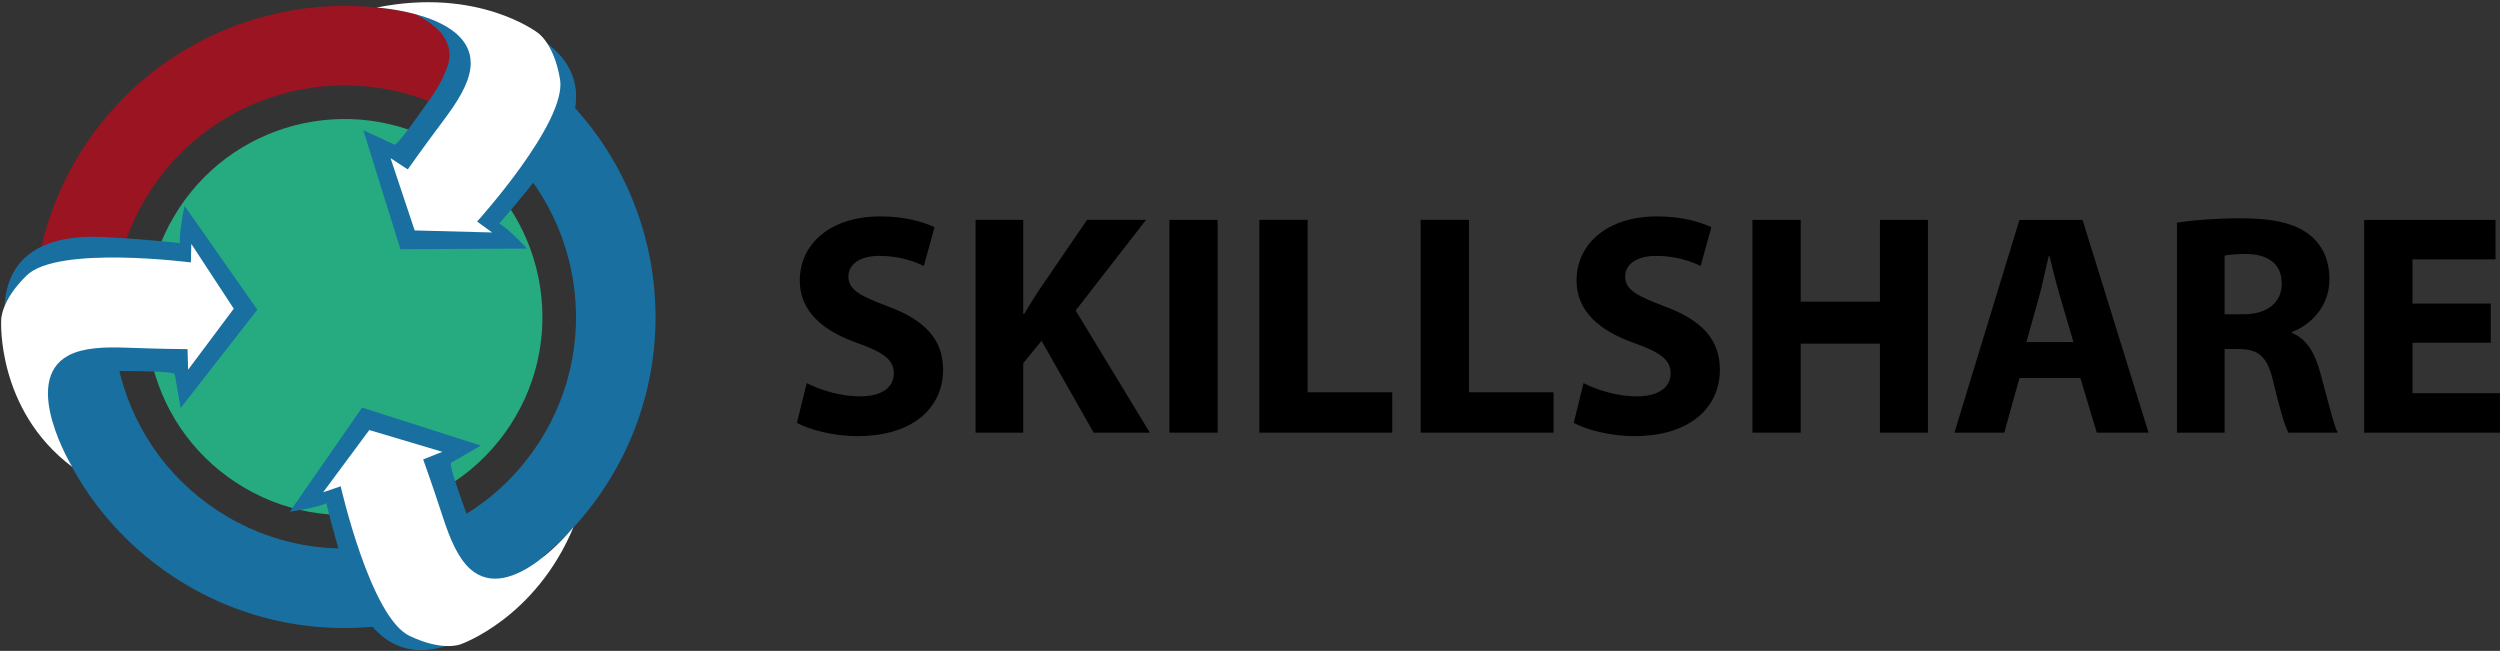 <?xml version="1.0" ?>
<!-- Generator: Adobe Illustrator 13.0.2, SVG Export Plug-In  -->
<svg xmlns="http://www.w3.org/2000/svg"  xml:space="preserve" version="1.1" y="0px" x="0px" viewBox="-0.455 -0.898 1014 264" enable-background="new -0.455 -0.898 1014 264">
	<rect x="-0.455" y="-0.898" width="1014" height="264" fill="#333333" stroke="none"/>
	<path d="m15.713 102.02c3.117-15.037 9.05-29.757 17.961-43.39 35.143-53.732 104.26-71.85 160.54-44.54l-17.471 27.448c-18.237-7.966-38.017-9.689-56.716-5.79-23.571 4.958-45.131 18.783-59.354 40.53-4.72 7.223-8.316 14.839-10.832 22.647l-34.121 3.095z" fill="#9A1421"/>
	<path d="m49.835 98.926c-5.063 15.716-5.771 32.234-2.486 47.984 4.953 23.568 18.791 45.133 40.532 59.362 21.754 14.209 47.051 18.236 70.63 13.312 23.576-4.953 45.133-18.788 59.357-40.529 14.211-21.752 18.234-47.049 13.315-70.632-4.951-23.574-18.786-45.133-40.527-59.357-4.502-2.944-9.158-5.45-13.918-7.528l17.471-27.448c4.803 2.329 9.512 4.987 14.098 7.986 58.311 38.137 74.671 116.3 36.554 174.62-38.142 58.313-116.3 74.679-174.62 36.562-44.688-29.221-64.738-81.946-54.522-131.24l34.127-3.084z" fill="#1970A0"/>
	<path d="m122.81 49.082c-20.152 4.239-38.581 16.065-50.744 34.656-12.156 18.596-15.59 40.225-11.391 60.386 4.237 20.151 16.063 38.58 34.656 50.741 18.599 12.151 40.223 15.593 60.384 11.388 20.157-4.238 38.588-16.06 50.746-34.651 12.153-18.601 15.59-40.219 11.388-60.381-4.234-20.151-16.06-38.595-34.646-50.751-18.61-12.156-40.23-15.592-60.4-11.387z" fill="#26AB80"/>
	<path d="m146.9 51.903l15.054 48.289 51.396-0.266s-7.621-8.193-11.333-10.152c0 0 7.07-7.76 19.799-24.184 9.306-11.994 20.612-33.42-0.93-49.338-9.202-6.799-20.191-8.286-31.737-9.936-6.829-0.975-15.366-3.619-22.212-2.27 4.463 2.831 9.557 5.327 12.357 9.547 2.585 3.885 3.39 7.907 1.694 12.589-2.604 7.174-5.761 11.319-8.801 15.588-0.793 1.103-11.472 16.523-12.651 15.981-0.02-0.002-12.64-5.846-12.64-5.846z" fill="#1970A0"/>
	<path d="m152.32 2.166s40.584 2.452 38.029 24.479c-0.778 6.716-5.374 13.895-10.849 21.201-9.389 12.52-14.559 19.979-14.559 19.979l-6.994-4.578 9.788 29.319 31.409 0.827-6.086-4.436s36.525-40.343 33.637-57.668c-2.471-14.795-9.13-18.96-9.13-18.96s-24.09-18.518-65.25-10.163z" fill="#fff"/>
	<path d="m194.57 179.83l-48.176-15.415-29.302 42.224s11.083-1.541 14.822-3.441c0 0 2.287 10.235 8.419 30.092 4.476 14.51 15.519 36.069 40.926 27.571 10.847-3.624 18.377-11.762 26.362-20.265 4.717-5.032 11.787-10.497 14.613-16.878-4.884 2.028-9.852 4.756-14.916 4.628-4.662-0.113-8.414-1.763-11.27-5.844-4.382-6.248-5.96-11.216-7.708-16.154-0.453-1.28-6.939-18.887-5.819-19.536 0.02-0.01 12.06-6.99 12.06-6.99z" fill="#1970A0"/>
	<path d="m232.18 212.84s-25.318 31.815-41.884 17.069c-5.051-4.495-8.288-12.382-11.119-21.058-4.864-14.884-7.996-23.396-7.996-23.396l7.765-3.098-29.625-8.827-18.72 25.25 7.126-2.438s12.045 53.07 27.886 60.657c13.537 6.484 20.768 3.422 20.768 3.422s30.38-10.47 45.79-47.57z" fill="#fff"/>
	<path d="m72.817 164.6l31.104-39.89-29.505-42.085s-2.385 10.94-1.885 15.105c0 0-10.401-1.388-31.151-2.496-15.162-0.808-39.208 2.112-40.015 28.886-0.345 11.433 4.699 21.309 9.92 31.737 3.09 6.168 5.778 14.691 10.79 19.546-0.212-5.283-1.059-10.892 0.803-15.598 1.723-4.333 4.571-7.287 9.381-8.558 7.378-1.949 12.589-1.718 17.826-1.654 1.356 0.021 20.117 0.01 20.338 1.291l2.395 13.71z" fill="#1970A0"/>
	<path d="m28.856 188.49s-21.114-34.749-1.559-45.202c5.962-3.19 14.485-3.5 23.605-3.166 15.64 0.581 24.713 0.581 24.713 0.581l0.229 8.351 18.515-24.75-17.22-26.282-0.172 7.528s-53.971-7.021-66.56 5.224c-10.755 10.463-10.381 18.306-10.381 18.306s-2.01 36.3 28.83 59.41z" fill="#fff"/>
	<path d="m326.75 154.48c5.249 2.688 13.315 5.377 21.638 5.377 8.963 0 13.7-3.713 13.7-9.347 0-5.377-4.097-8.45-14.468-12.163-14.34-4.993-23.687-12.932-23.687-25.479 0-14.725 12.292-25.992 32.649-25.992 9.731 0 16.901 2.049 22.022 4.354l-4.353 15.748c-3.457-1.664-9.603-4.097-18.053-4.097-8.451 0-12.548 3.841-12.548 8.322 0 5.505 4.866 7.938 16.005 12.163 15.236 5.634 22.406 13.572 22.406 25.735 0 14.469-11.139 26.888-34.826 26.888-9.859 0-19.59-2.688-24.455-5.377l3.97-16.13z"/>
	<path d="m395.24 88.289h19.333v38.155h0.384c1.92-3.329 3.969-6.402 5.89-9.475l19.59-28.68h23.943l-28.552 36.746 30.088 49.55h-22.791l-21.126-37.259-7.426 9.091v28.168h-19.333v-86.291z"/>
	<path d="m493.44 88.289v86.296h-19.59v-86.291h19.59z"/>
	<path d="m510.34 88.289h19.59v69.908h34.313v16.389h-53.903v-86.301z"/>
	<path d="m575.76 88.289h19.59v69.908h34.313v16.389h-53.903v-86.301z"/>
	<path d="m641.82 154.48c5.249 2.688 13.315 5.377 21.638 5.377 8.963 0 13.7-3.713 13.7-9.347 0-5.377-4.098-8.45-14.468-12.163-14.341-4.993-23.688-12.932-23.688-25.479 0-14.725 12.292-25.992 32.649-25.992 9.731 0 16.901 2.049 22.022 4.354l-4.354 15.748c-3.457-1.664-9.603-4.097-18.053-4.097s-12.548 3.841-12.548 8.322c0 5.505 4.865 7.938 16.005 12.163 15.236 5.634 22.406 13.572 22.406 25.735 0 14.469-11.14 26.888-34.826 26.888-9.858 0-19.589-2.688-24.455-5.377l3.98-16.13z"/>
	<path d="m729.91 88.289v33.161h32.137v-33.161h19.462v86.296h-19.462v-36.106h-32.137v36.106h-19.59v-86.291h19.59z"/>
	<path d="m818.63 152.44l-6.146 22.15h-20.229l26.375-86.296h25.607l26.76 86.296h-20.998l-6.657-22.15h-24.7zm21.9-14.6l-5.378-18.31c-1.536-5.122-3.072-11.523-4.353-16.645h-0.256c-1.281 5.121-2.562 11.651-3.97 16.645l-5.121 18.31h19.08z"/>
	<path d="m882.52 89.441c6.274-1.024 15.621-1.793 25.991-1.793 12.804 0 21.767 1.921 27.912 6.786 5.122 4.097 7.938 10.115 7.938 18.053 0 11.011-7.811 18.565-15.236 21.254v0.384c6.018 2.434 9.347 8.194 11.523 16.133 2.688 9.731 5.377 20.998 7.042 24.327h-19.974c-1.408-2.561-3.457-9.475-6.018-20.102-2.305-10.755-6.018-13.7-13.956-13.828h-5.89v33.93h-19.334v-85.139zm19.33 37.129h7.682c9.731 0 15.493-4.865 15.493-12.419 0-7.938-5.378-11.908-14.341-12.036-4.737 0-7.426 0.384-8.834 0.64v23.82z"/>
	<path d="m1009.8 138.1h-31.753v20.485h35.466v16.005h-55.056v-86.291h53.264v16.004h-33.674v17.925h31.753v15.88z"/>
</svg>
